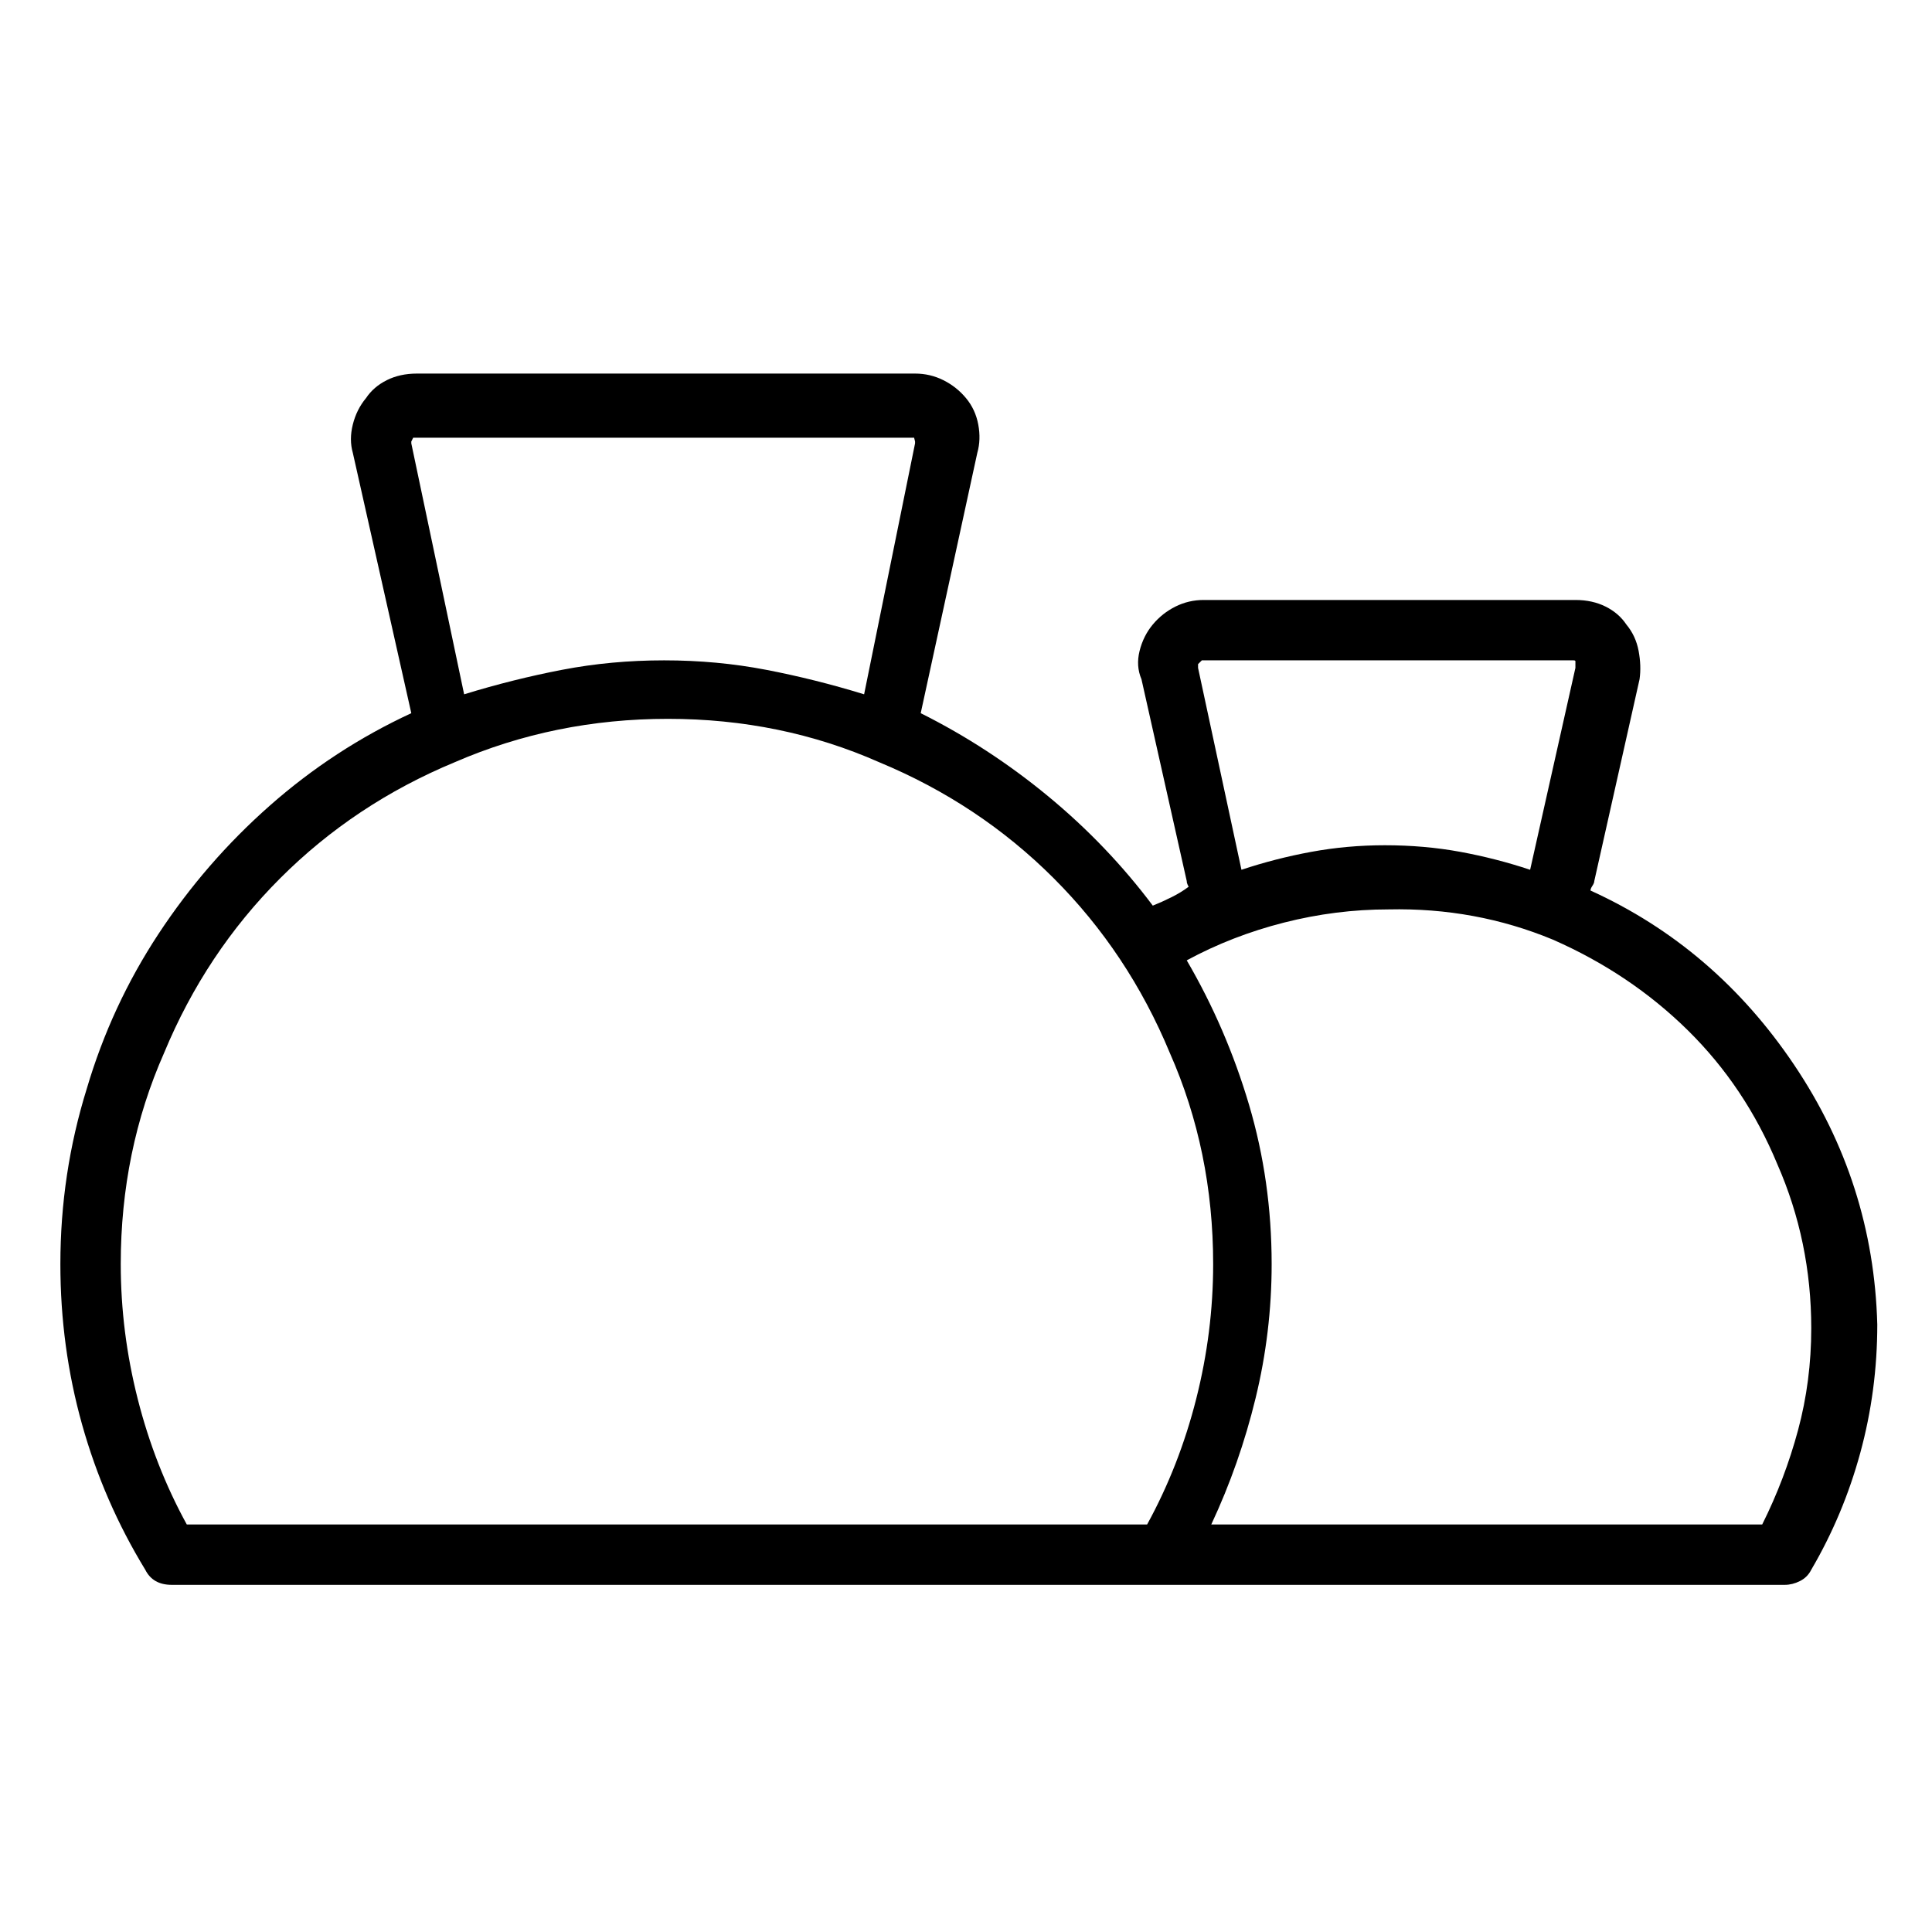 <svg viewBox="0 0 1024 1024" xmlns="http://www.w3.org/2000/svg">
  <path transform="scale(1, -1) translate(0, -960)" fill="currentColor" d="M843 488q0 1 1 2.5t1 2.5l24 107q1 7 -0.5 15t-6.5 14q-4 6 -11 9.5t-16 3.5h-197q-8 0 -15 -3.5t-12 -9.5t-7 -14t1 -15l24 -107q0 -1 0.5 -2l0.5 -1q-4 -3 -9 -5.5t-10 -4.5q-24 32 -55.5 58t-67.5 44l30 138q2 7 0.5 15t-6.5 14t-12 9.5t-15 3.5h-264q-9 0 -16 -3.5 t-11 -9.5q-5 -6 -7 -14t0 -15l31 -138q-41 -19 -75 -49t-59 -68t-38 -82q-14 -45 -14 -93q0 -44 11.5 -85t33.5 -77q2 -4 5.5 -6t8.5 -2h442v0v0h413q4 0 8 2t6 6q17 29 26 62t9 68q-2 75 -44 137.5t-108 92.5v0zM635 606v2v0l1 1l1 1h197q1 0 1 -0.5v-1.5v-1v-1l-24 -107 q-18 6 -37 9.5t-40 3.5q-20 0 -39 -3.5t-37 -9.5l-23 107v0zM218 725v1v0l0.5 1l0.5 1h264h1.5t0.5 -2v-0.5v-0.5l-27 -133q-26 8 -52 13t-54 5t-54 -5t-52 -13zM64 290q0 60 23 112q22 53 61.5 92.5t92.5 61.5q53 23 113 23t112 -23q53 -22 92.5 -61.5t61.5 -92.5 q23 -52 23 -112q0 -36 -9 -71.5t-26 -66.5h-509q-17 31 -26 66.5t-9 71.5v0zM934 152h-292q15 32 23.5 67t8.5 71q0 44 -12 84.5t-33 76.5q24 13 51.5 20t55.5 7q46 1 87 -16q41 -18 71.5 -48t47.5 -71q18 -41 18 -87q0 -28 -7 -54t-19 -50z" />
</svg>